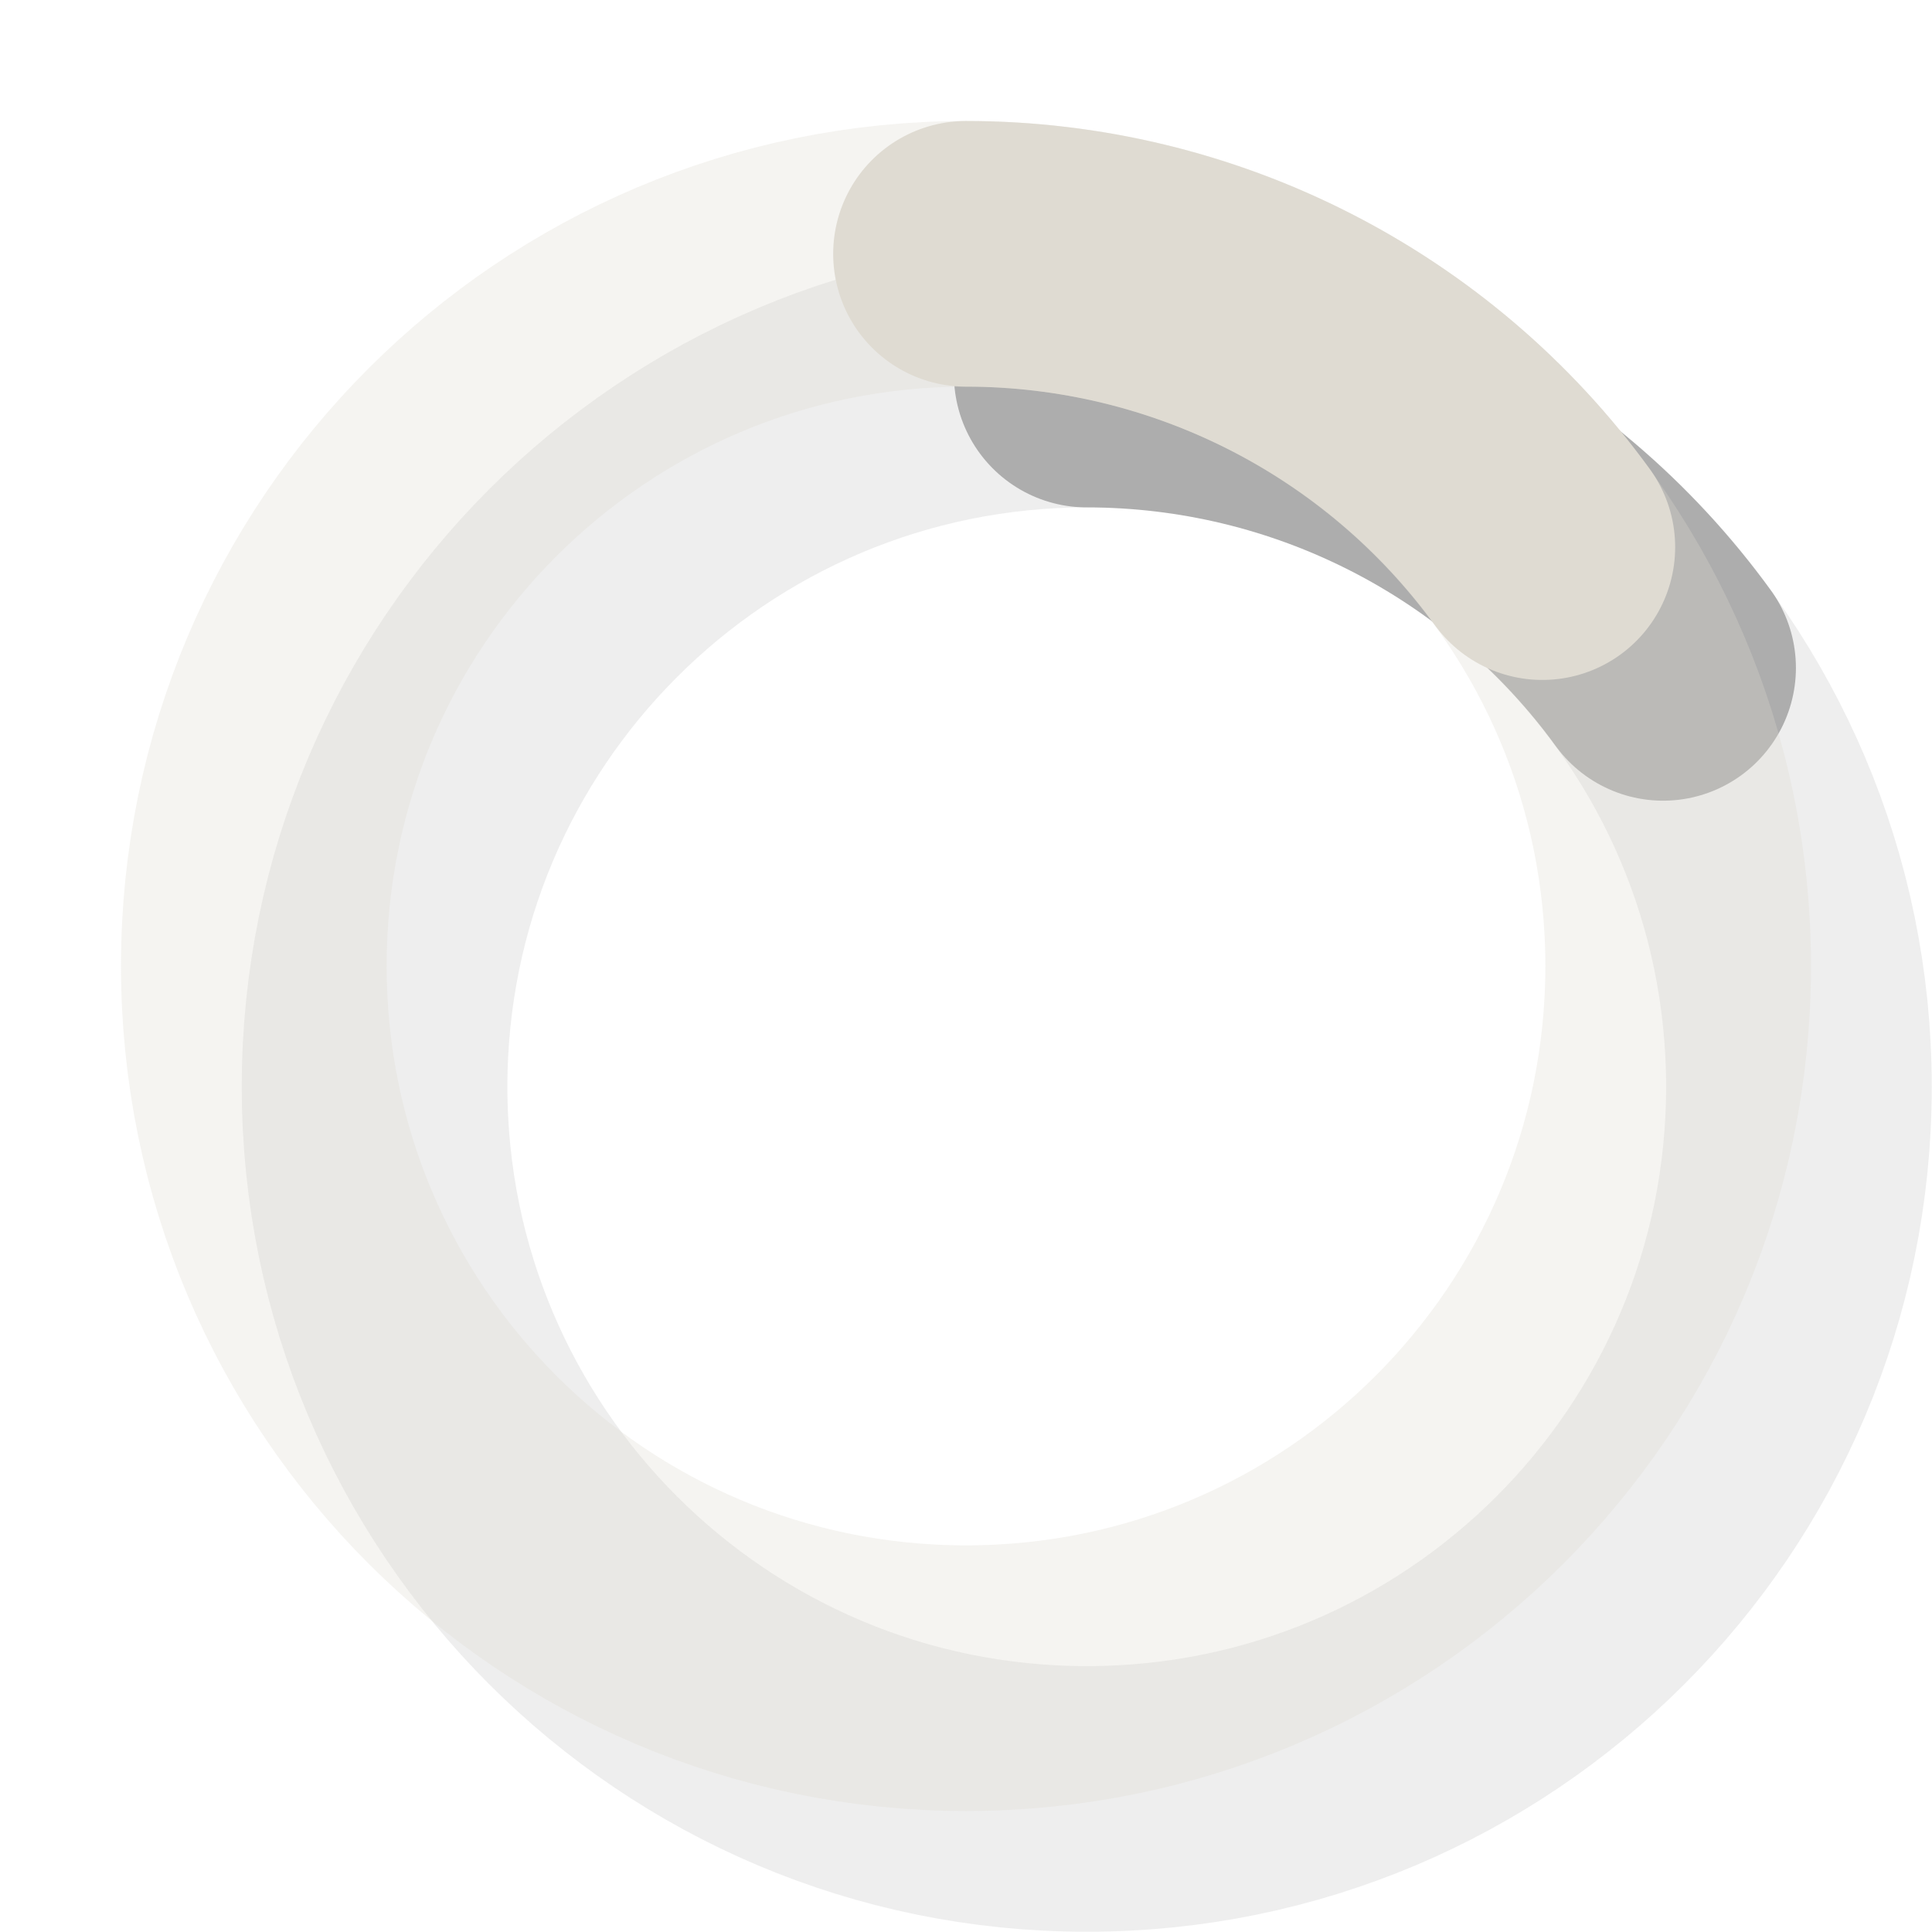 <?xml version="1.0" encoding="UTF-8"?>
<svg xmlns="http://www.w3.org/2000/svg" xmlns:xlink="http://www.w3.org/1999/xlink" width="16pt" height="16pt" viewBox="0 0 16 16" version="1.1">
<g id="surface141">
<path style="fill:none;stroke-width:2.2;stroke-linecap:round;stroke-linejoin:miter;stroke:rgb(0%,0%,0%);stroke-opacity:0.068;stroke-miterlimit:10;" d="M 6.898 1 C 6.898 4.258 4.258 6.898 1 6.898 C -2.258 6.898 -4.898 4.258 -4.898 1 C -4.898 -2.258 -2.258 -4.898 1 -4.898 C 4.258 -4.898 6.898 -2.258 6.898 1 " transform="matrix(1,0,0,1,8,8)"/>
<path style="fill:none;stroke-width:2.2;stroke-linecap:round;stroke-linejoin:miter;stroke:rgb(0%,0%,0%);stroke-opacity:0.276;stroke-miterlimit:10;" d="M 5.773 -2.469 C 4.664 -3.996 2.887 -4.898 1 -4.898 " transform="matrix(1,0,0,1,8,8)"/>
<path style="fill:none;stroke-width:2.2;stroke-linecap:round;stroke-linejoin:miter;stroke:rgb(87.451%,85.882%,82.353%);stroke-opacity:0.298;stroke-miterlimit:10;" d="M 5.898 0 C 5.898 3.258 3.258 5.898 0 5.898 C -3.258 5.898 -5.898 3.258 -5.898 0 C -5.898 -3.258 -3.258 -5.898 0 -5.898 C 3.258 -5.898 5.898 -3.258 5.898 0 " transform="matrix(1,0,0,1,8,8)"/>
<path style="fill:none;stroke-width:2.2;stroke-linecap:round;stroke-linejoin:miter;stroke:rgb(87.451%,85.882%,82.353%);stroke-opacity:1;stroke-miterlimit:10;" d="M 4.773 -3.469 C 3.664 -4.996 1.887 -5.898 0 -5.898 " transform="matrix(1,0,0,1,8,8)"/>
</g>
</svg>
